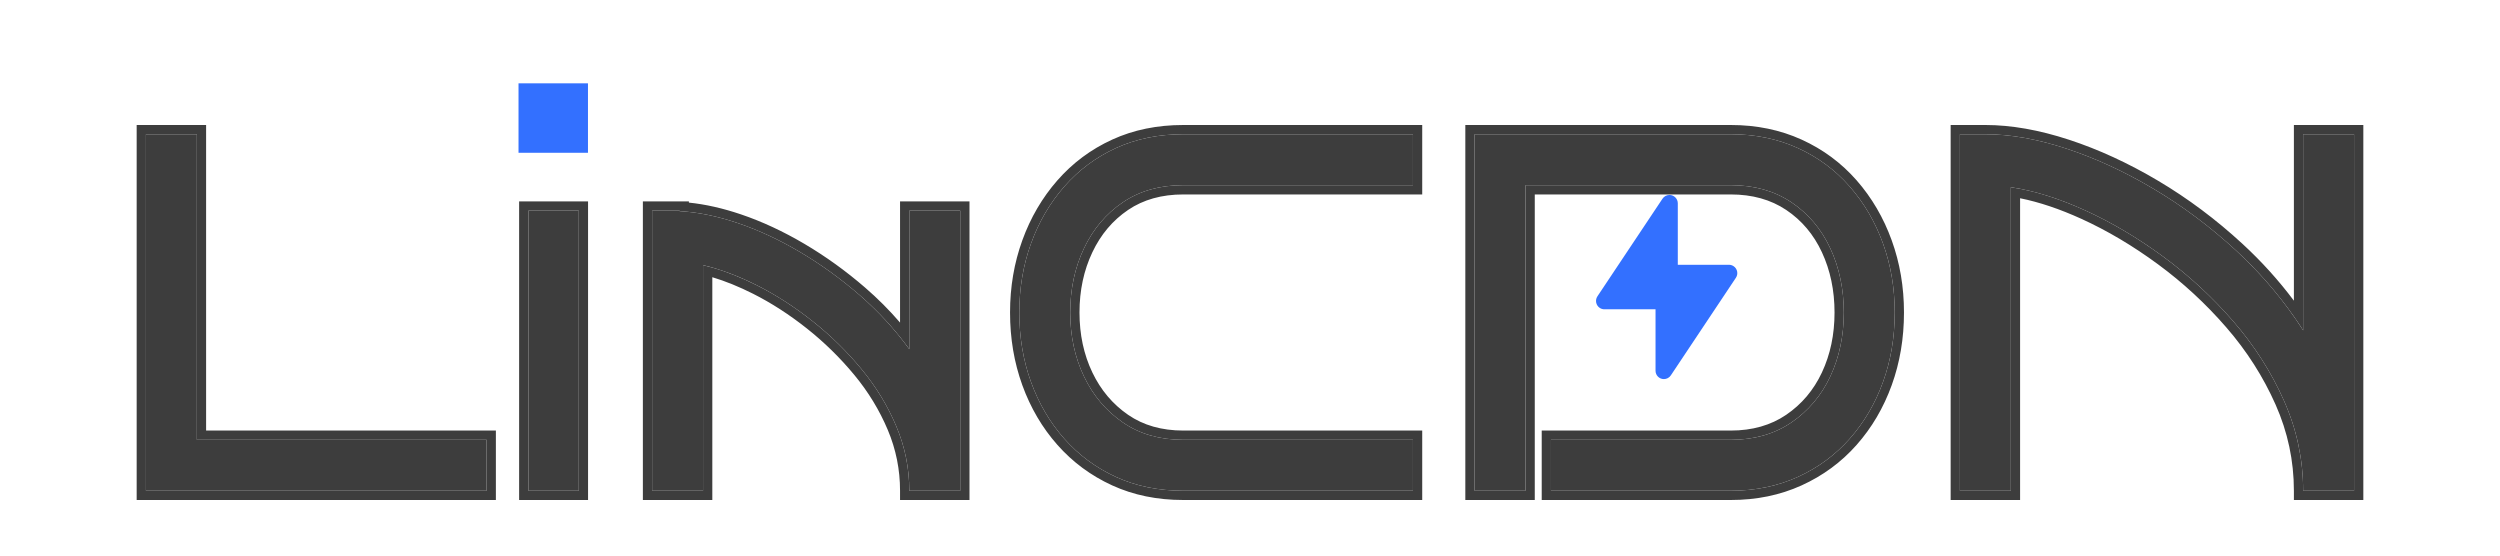 <svg xmlns="http://www.w3.org/2000/svg" xmlns:xlink="http://www.w3.org/1999/xlink" fill="none" version="1.1" width="270" height="60" viewBox="0 0 270 60"><defs><clipPath id="master_svg0_10_829"><rect x="0" y="0" width="270" height="60" rx="0"/></clipPath><clipPath id="master_svg1_10_1302"><rect x="165" y="16" width="30" height="30" rx="0"/></clipPath><filter id="master_svg2_10_29" filterUnits="objectBoundingBox" color-interpolation-filters="sRGB" x="-20" y="-16" width="310" height="100"><feFlood flood-opacity="0" result="BackgroundImageFix"/><feColorMatrix in="SourceAlpha" type="matrix" values="0 0 0 0 0 0 0 0 0 0 0 0 0 0 0 0 0 0 127 0"/><feOffset dy="4" dx="0"/><feGaussianBlur stdDeviation="5"/><feColorMatrix type="matrix" values="0 0 0 0 0 0 0 0 0 0 0 0 0 0 0 0 0 0 0.3 0"/><feBlend mode="normal" in2="BackgroundImageFix" result="effect1_dropShadow"/><feBlend mode="normal" in="SourceGraphic" in2="effect1_dropShadow" result="shape"/></filter></defs><g clip-path="url(#master_svg0_10_829)"><g clip-path="url(#master_svg1_10_1302)"><g><path d="M180.449,40.541L187.478,29.998C187.754,29.583,187.642,29.024,187.228,28.748C187.08,28.649,186.906,28.596,186.728,28.596L181.202,28.596L181.202,21.959C181.202,21.461,180.798,21.057,180.301,21.057C179.999,21.057,179.718,21.208,179.551,21.459L172.522,32.002C172.246,32.416,172.358,32.976,172.772,33.252C172.92,33.351,173.094,33.404,173.272,33.404L178.798,33.404L178.798,40.041C178.798,40.539,179.202,40.942,179.699,40.942C180.001,40.942,180.282,40.792,180.449,40.541Z" fill="#3370FF" fill-opacity="1" style="mix-blend-mode:passthrough"/></g></g><g filter="url(#master_svg2_10_29)"><path d="M52.555,49L15.76,49L15.76,10.5L21.26,10.5L21.26,43.5L52.555,43.5L52.555,49ZM62.51,49L57.065,49L57.065,18.75L62.51,18.75L62.51,49ZM98.205,49Q98.205,45.37,96.802,42.042Q95.4,38.715,93.035,35.855Q90.67,32.995,87.755,30.685Q84.84,28.375,81.787,26.835Q78.735,25.295,75.93,24.635L75.93,49L70.43,49L70.43,18.75L73.4,18.75L73.4,18.805Q76.37,18.97,79.698,20.098Q83.025,21.225,86.38,23.205Q89.735,25.185,92.787,27.825Q95.84,30.465,98.205,33.71L98.205,18.75L103.705,18.75L103.705,49L98.205,49ZM152.6,49L127.795,49Q123.78,49,120.535,47.515Q117.29,46.03,114.952,43.39Q112.615,40.75,111.35,37.258Q110.085,33.765,110.085,29.75Q110.085,25.79,111.35,22.297Q112.615,18.805,114.952,16.137Q117.29,13.47,120.535,11.985Q123.78,10.5,127.795,10.5L152.6,10.5L152.6,16L127.795,16Q124,16,121.278,17.843Q118.555,19.685,117.07,22.82Q115.585,25.955,115.585,29.75Q115.585,33.545,117.07,36.653Q118.555,39.76,121.278,41.63Q124,43.5,127.795,43.5L152.6,43.5L152.6,49ZM204.63,29.75Q204.63,33.765,203.365,37.258Q202.1,40.75,199.762,43.39Q197.425,46.03,194.152,47.515Q190.88,49,186.92,49L167.505,49L167.505,43.5L186.92,43.5Q190.715,43.5,193.465,41.63Q196.215,39.76,197.672,36.653Q199.13,33.545,199.13,29.75Q199.13,25.955,197.672,22.82Q196.215,19.685,193.465,17.843Q190.715,16,186.92,16L164.755,16L164.755,49L159.255,49L159.255,10.5L186.92,10.5Q190.88,10.5,194.152,11.985Q197.425,13.47,199.762,16.137Q202.1,18.805,203.365,22.297Q204.63,25.79,204.63,29.75ZM217.17,49L211.67,49L211.67,10.5L214.42,10.5Q218.435,10.5,223.137,12.04Q227.84,13.58,232.57,16.385Q237.3,19.19,241.508,23.067Q245.715,26.945,248.74,31.675L248.74,10.5L254.24,10.5L254.24,49L248.74,49Q248.74,43.94,246.678,39.292Q244.615,34.645,241.205,30.712Q237.795,26.78,233.643,23.727Q229.49,20.675,225.2,18.723Q220.91,16.77,217.17,16.22L217.17,49Z" fill="#3D3D3D" fill-opacity="1"/><path d="M14.76,50L53.555,50L53.555,42.5L22.26,42.5L22.26,9.5L14.76,9.5L14.76,50ZM21.26,42.5L21.26,10.5L15.76,10.5L15.76,49L52.555,49L52.555,43.5L21.26,43.5L21.26,42.5ZM127.795,50L153.6,50L153.6,42.5L127.795,42.5Q124.31,42.5,121.844,40.806Q119.342,39.087,117.972,36.221Q116.585,33.318,116.585,29.75Q116.585,26.18,117.974,23.248Q119.342,20.36,121.838,18.671Q124.307,17,127.795,17L153.6,17L153.6,9.5L127.795,9.5Q123.562,9.5,120.119,11.076Q116.679,12.65,114.2,15.478Q111.739,18.288,110.41,21.957Q109.085,25.614,109.085,29.75Q109.085,33.941,110.41,37.598Q111.74,41.27,114.204,44.053Q116.682,46.851,120.119,48.424Q123.562,50,127.795,50ZM204.305,37.598Q205.63,33.941,205.63,29.75Q205.63,25.614,204.305,21.957Q202.976,18.287,200.515,15.478Q198.035,12.649,194.566,11.074Q191.096,9.5,186.92,9.5L158.255,9.5L158.255,50L165.755,50L165.755,17L186.92,17Q190.411,17,192.908,18.673Q195.426,20.36,196.766,23.242Q198.13,26.176,198.13,29.75Q198.13,33.322,196.767,36.228Q195.426,39.087,192.903,40.803Q190.407,42.5,186.92,42.5L166.505,42.5L166.505,50L186.92,50Q191.096,50,194.566,48.426Q198.032,46.852,200.511,44.053Q202.975,41.27,204.305,37.598ZM165.755,16L186.92,16Q190.715,16,193.465,17.843Q196.215,19.685,197.672,22.82Q199.13,25.955,199.13,29.75Q199.13,33.545,197.672,36.653Q196.215,39.76,193.465,41.63Q190.715,43.5,186.92,43.5L167.505,43.5L167.505,49L186.92,49Q190.88,49,194.153,47.515Q197.425,46.03,199.762,43.39Q202.1,40.75,203.365,37.258Q204.63,33.765,204.63,29.75Q204.63,25.79,203.365,22.297Q202.1,18.805,199.762,16.137Q197.425,13.47,194.153,11.985Q190.88,10.5,186.92,10.5L159.255,10.5L159.255,49L164.755,49L164.755,16L165.755,16ZM210.67,50L218.17,50L218.17,17.41Q221.278,18.036,224.786,19.633Q228.981,21.542,233.05,24.533Q237.113,27.52,240.449,31.368Q243.762,35.187,245.763,39.698Q247.74,44.152,247.74,49L247.74,50L255.24,50L255.24,9.5L247.74,9.5L247.74,28.475Q245.274,25.179,242.185,22.332Q237.9,18.384,233.08,15.525Q228.256,12.664,223.449,11.09Q218.595,9.5,214.42,9.5L210.67,9.5L210.67,50ZM248.74,29.868L248.74,31.675Q248.255,30.917,247.74,30.181Q245.041,26.324,241.508,23.067Q237.3,19.19,232.57,16.385Q227.84,13.58,223.137,12.04Q218.435,10.5,214.42,10.5L211.67,10.5L211.67,49L217.17,49L217.17,16.22Q217.665,16.293,218.17,16.39Q221.478,17.029,225.2,18.723Q229.49,20.675,233.643,23.727Q237.795,26.78,241.205,30.712Q244.615,34.645,246.678,39.292Q248.74,43.94,248.74,49L254.24,49L254.24,10.5L248.74,10.5L248.74,29.868ZM151.6,49L152.6,49L152.6,43.5L127.795,43.5Q124,43.5,121.278,41.63Q118.555,39.76,117.07,36.653Q115.585,33.545,115.585,29.75Q115.585,25.955,117.07,22.82Q118.555,19.685,121.278,17.843Q124,16,127.795,16L152.6,16L152.6,10.5L127.795,10.5Q123.78,10.5,120.535,11.985Q117.29,13.47,114.952,16.137Q112.615,18.805,111.35,22.297Q110.085,25.79,110.085,29.75Q110.085,33.765,111.35,37.258Q112.615,40.75,114.952,43.39Q117.29,46.03,120.535,47.515Q123.78,49,127.795,49L151.6,49ZM56.065,50L63.51,50L63.51,17.75L56.065,17.75L56.065,50ZM95.881,42.431Q97.205,45.572,97.205,49L97.205,50L104.705,50L104.705,17.75L97.205,17.75L97.205,30.839Q95.471,28.824,93.442,27.069Q90.321,24.37,86.888,22.344Q83.444,20.311,80.018,19.15Q77.083,18.156,74.4,17.881L74.4,17.75L69.43,17.75L69.43,50L76.93,50L76.93,25.938Q79.056,26.577,81.337,27.728Q84.299,29.222,87.134,31.469Q89.966,33.713,92.264,36.492Q94.536,39.239,95.881,42.431ZM75.93,25.664L75.93,49L70.43,49L70.43,18.75L73.4,18.75L73.4,18.805Q76.37,18.97,79.698,20.098Q83.025,21.225,86.38,23.205Q89.735,25.185,92.787,27.825Q95.213,29.923,97.205,32.403Q97.719,33.044,98.205,33.71L98.205,18.75L103.705,18.75L103.705,49L98.205,49Q98.205,45.37,96.802,42.042Q95.4,38.715,93.035,35.855Q90.67,32.995,87.755,30.685Q84.84,28.375,81.787,26.835Q79.275,25.567,76.93,24.896Q76.426,24.752,75.93,24.635L75.93,25.664ZM61.51,49L57.065,49L57.065,18.75L62.51,18.75L62.51,49L61.51,49Z" fill-rule="evenodd" fill="#3D3D3D" fill-opacity="1"/></g><g><rect x="56" y="9" width="7.5" height="7.5" rx="0" fill="#3370FF" fill-opacity="1"/></g></g></svg>